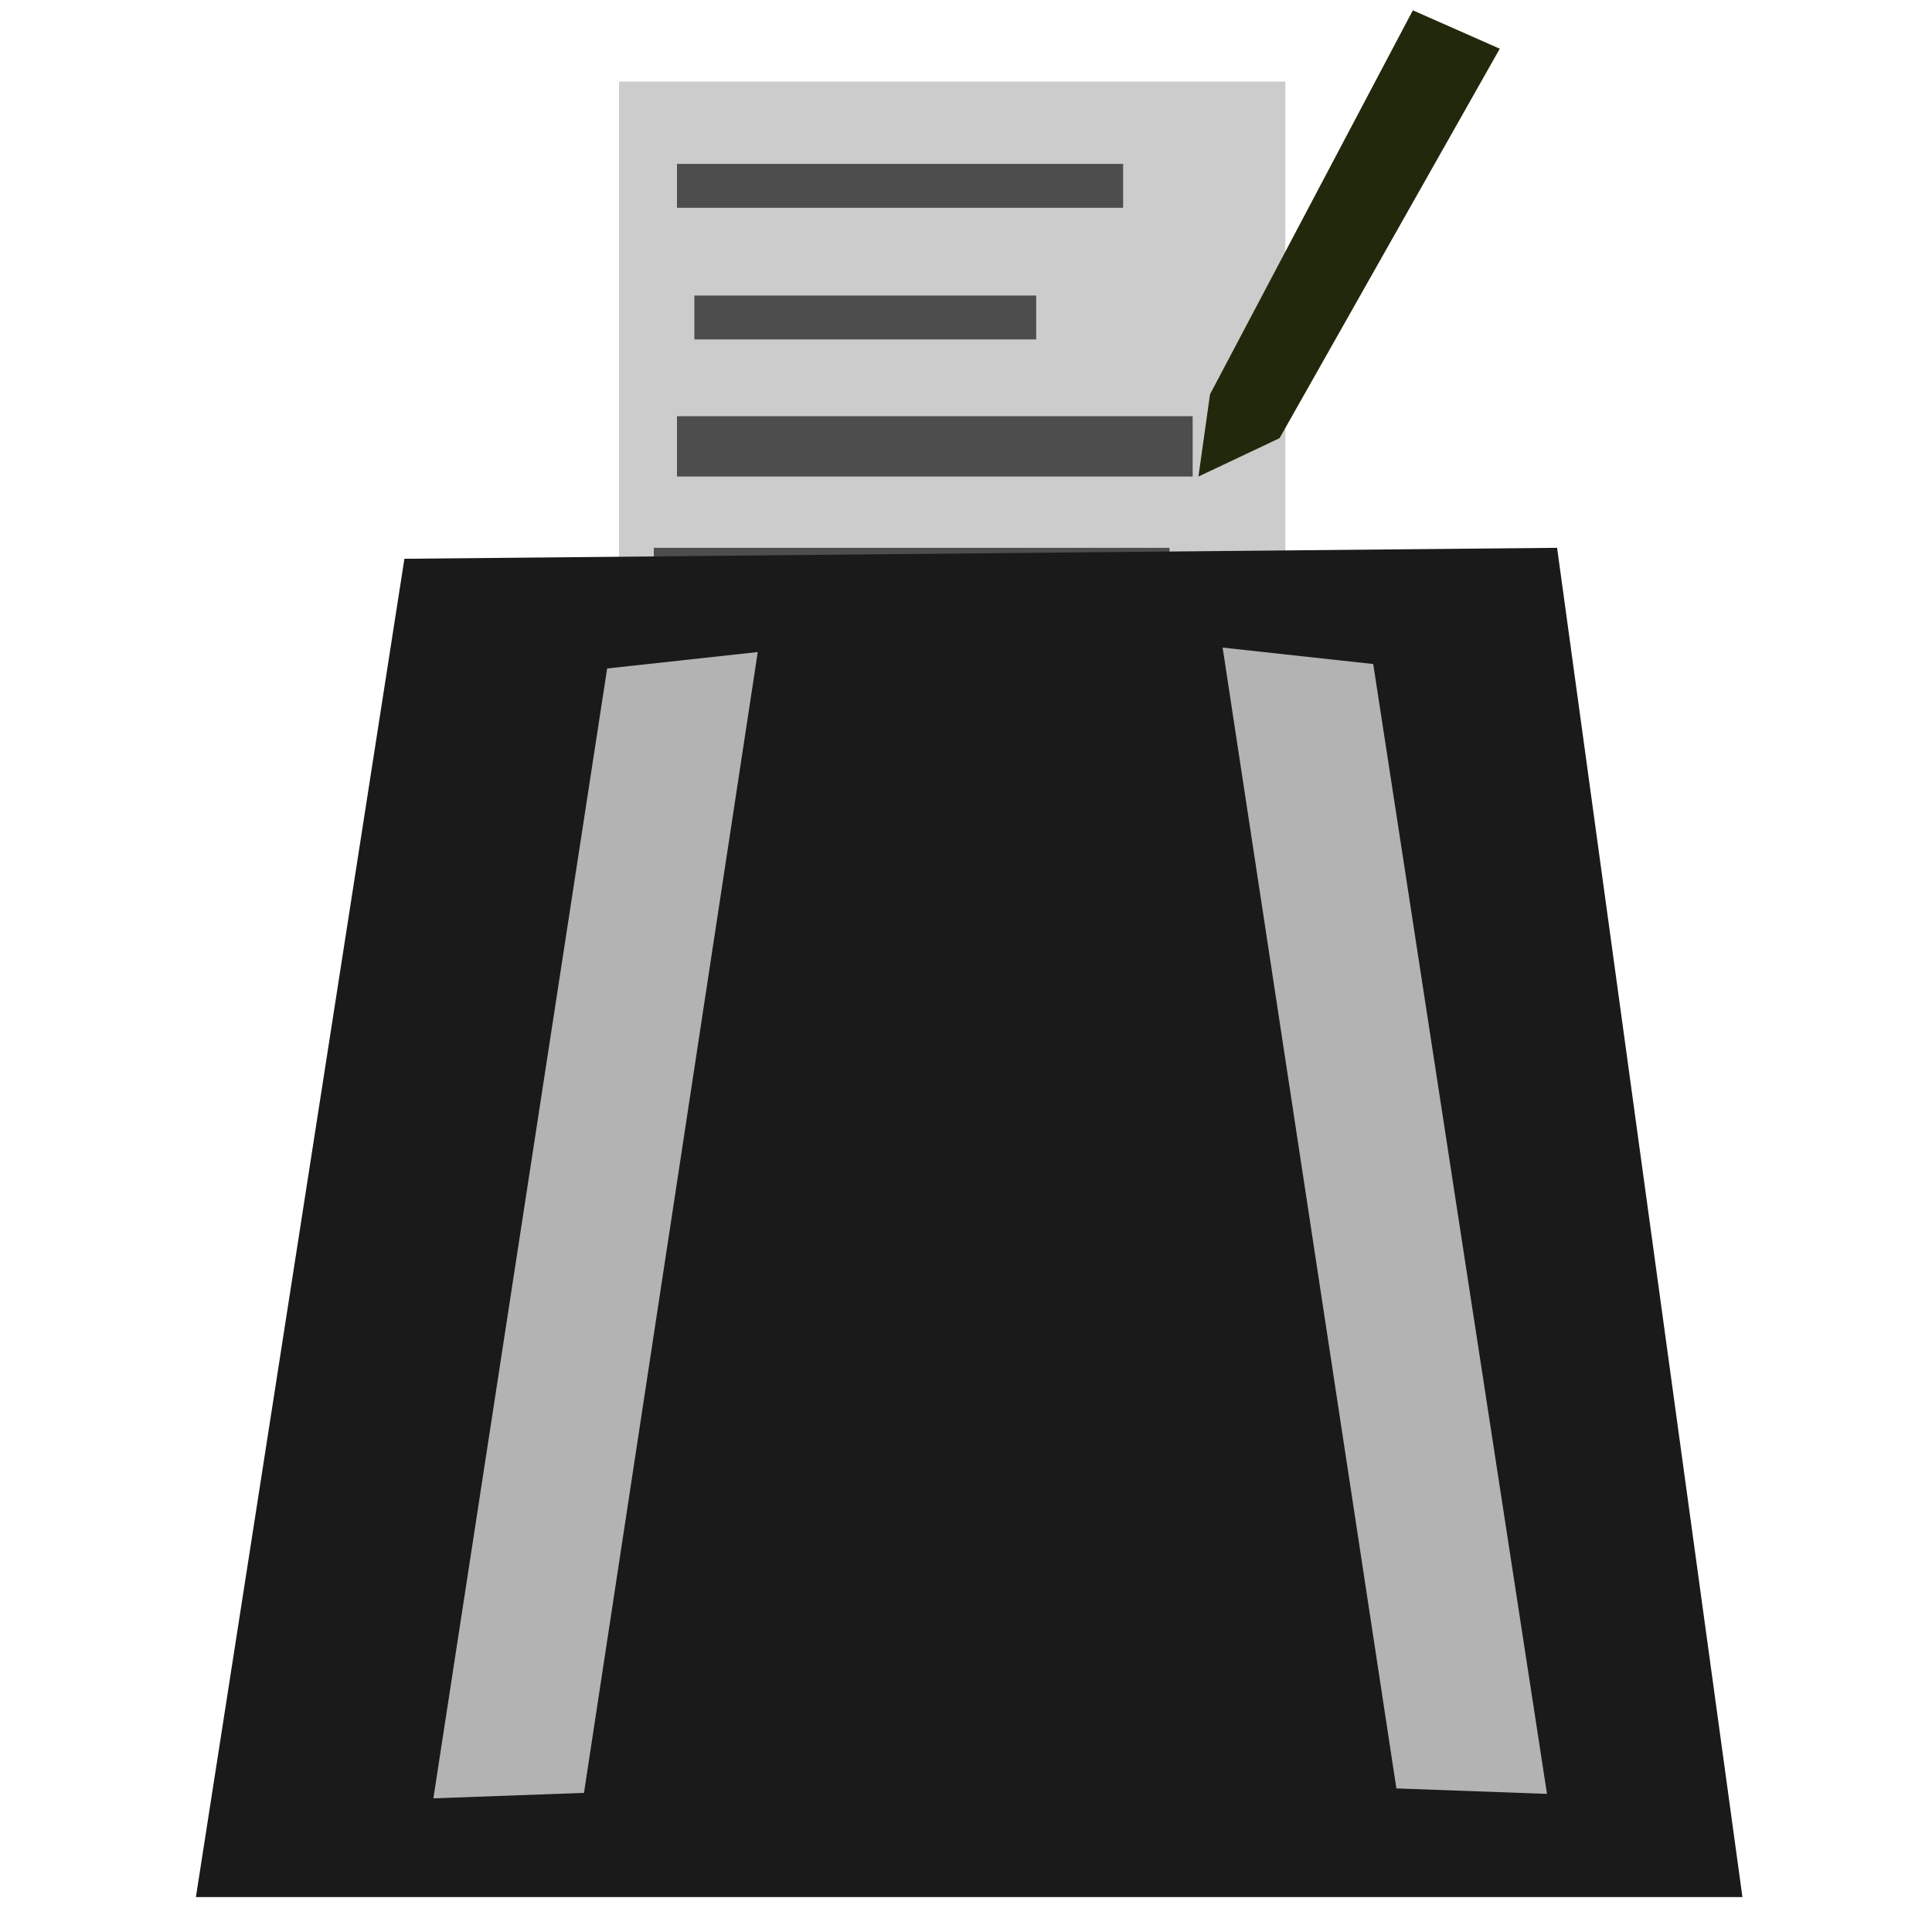 <?xml version="1.0" encoding="UTF-8" standalone="no"?>
<!-- Created with Inkscape (http://www.inkscape.org/) -->

<svg
   width="128"
   height="128"
   viewBox="0 0 33.867 33.867"
   version="1.1"
   id="svg1"
   sodipodi:docname="iconapp.svg"
   inkscape:version="1.4.1-rc (d9e8dc1fe0, 2025-03-10)"
   inkscape:export-filename="../ef70057f/io.github.rsvzz.csven.svg"
   inkscape:export-xdpi="96"
   inkscape:export-ydpi="96"
   xmlns:inkscape="http://www.inkscape.org/namespaces/inkscape"
   xmlns:sodipodi="http://sodipodi.sourceforge.net/DTD/sodipodi-0.dtd"
   xmlns="http://www.w3.org/2000/svg"
   xmlns:svg="http://www.w3.org/2000/svg">
  <sodipodi:namedview
     id="namedview1"
     pagecolor="#ffffff"
     bordercolor="#000000"
     borderopacity="0.25"
     inkscape:showpageshadow="2"
     inkscape:pageopacity="0.0"
     inkscape:pagecheckerboard="0"
     inkscape:deskcolor="#d1d1d1"
     inkscape:document-units="px"
     showgrid="true"
     inkscape:zoom="1.4639531"
     inkscape:cx="95.631479"
     inkscape:cy="149.25342"
     inkscape:window-width="1920"
     inkscape:window-height="973"
     inkscape:window-x="0"
     inkscape:window-y="32"
     inkscape:window-maximized="1"
     inkscape:current-layer="layer2">
    <inkscape:grid
       id="grid1"
       units="px"
       originx="0"
       originy="0"
       spacingx="0.265"
       spacingy="0.265"
       empcolor="#0099e5"
       empopacity="0.302"
       color="#0099e5"
       opacity="0.149"
       empspacing="5"
       enabled="true"
       visible="true" />
  </sodipodi:namedview>
  <defs
     id="defs1" />
  <g
     inkscape:label="Layer 1"
     inkscape:groupmode="layer"
     id="layer1" />
  <g
     inkscape:groupmode="layer"
     id="layer2"
     inkscape:label="icon">
    <g
       id="g6"
       transform="matrix(0.562,0,0,0.532,-1.947,-0.3)">
      <rect
         style="fill:#cccccc;stroke-width:0.168"
         id="rect2"
         width="20.784"
         height="26.206"
         x="22.772"
         y="3.253" />
      <rect
         style="fill:#4d4d4d;stroke-width:0.265"
         id="rect3"
         width="13.916"
         height="1.446"
         x="24.58"
         y="5.964" />
      <rect
         style="fill:#4d4d4d;stroke-width:0.265"
         id="rect4"
         width="10.663"
         height="1.446"
         x="25.122"
         y="10.302" />
      <rect
         style="fill:#4d4d4d;stroke-width:0.265"
         id="rect5"
         width="16.085"
         height="1.988"
         x="24.58"
         y="14.278" />
      <rect
         style="fill:#4d4d4d;stroke-width:0.265"
         id="rect6"
         width="16.085"
         height="1.807"
         x="23.857"
         y="18.615" />
      <path
         style="fill:#22280b;stroke-width:0.265"
         d="M 47.533,0.904 41.207,13.555 40.845,16.266 43.376,15.001 50.244,2.169 Z"
         id="path7" />
    </g>
    <path
       style="fill:#1a1a1a;stroke-width:0.145"
       d="M 7.089,9.795 3.434,33.255 H 30.544 L 27.295,9.603 Z M 12.395,10.967 9.349,30.773 11.989,30.677 15.035,10.679 Z"
       id="path1" />
    <path
       style="fill:#b3b3b3;stroke-width:0.145"
       d="m 24.072,11.64 3.046,19.806 -2.64,-0.096 -3.046,-19.998 z"
       id="path2-3" />
    <path
       style="fill:#b3b3b3;stroke-width:0.145"
       d="M 10.643,11.718 7.597,31.524 10.237,31.428 13.283,11.43 Z"
       id="path2" />
  </g>
</svg>
